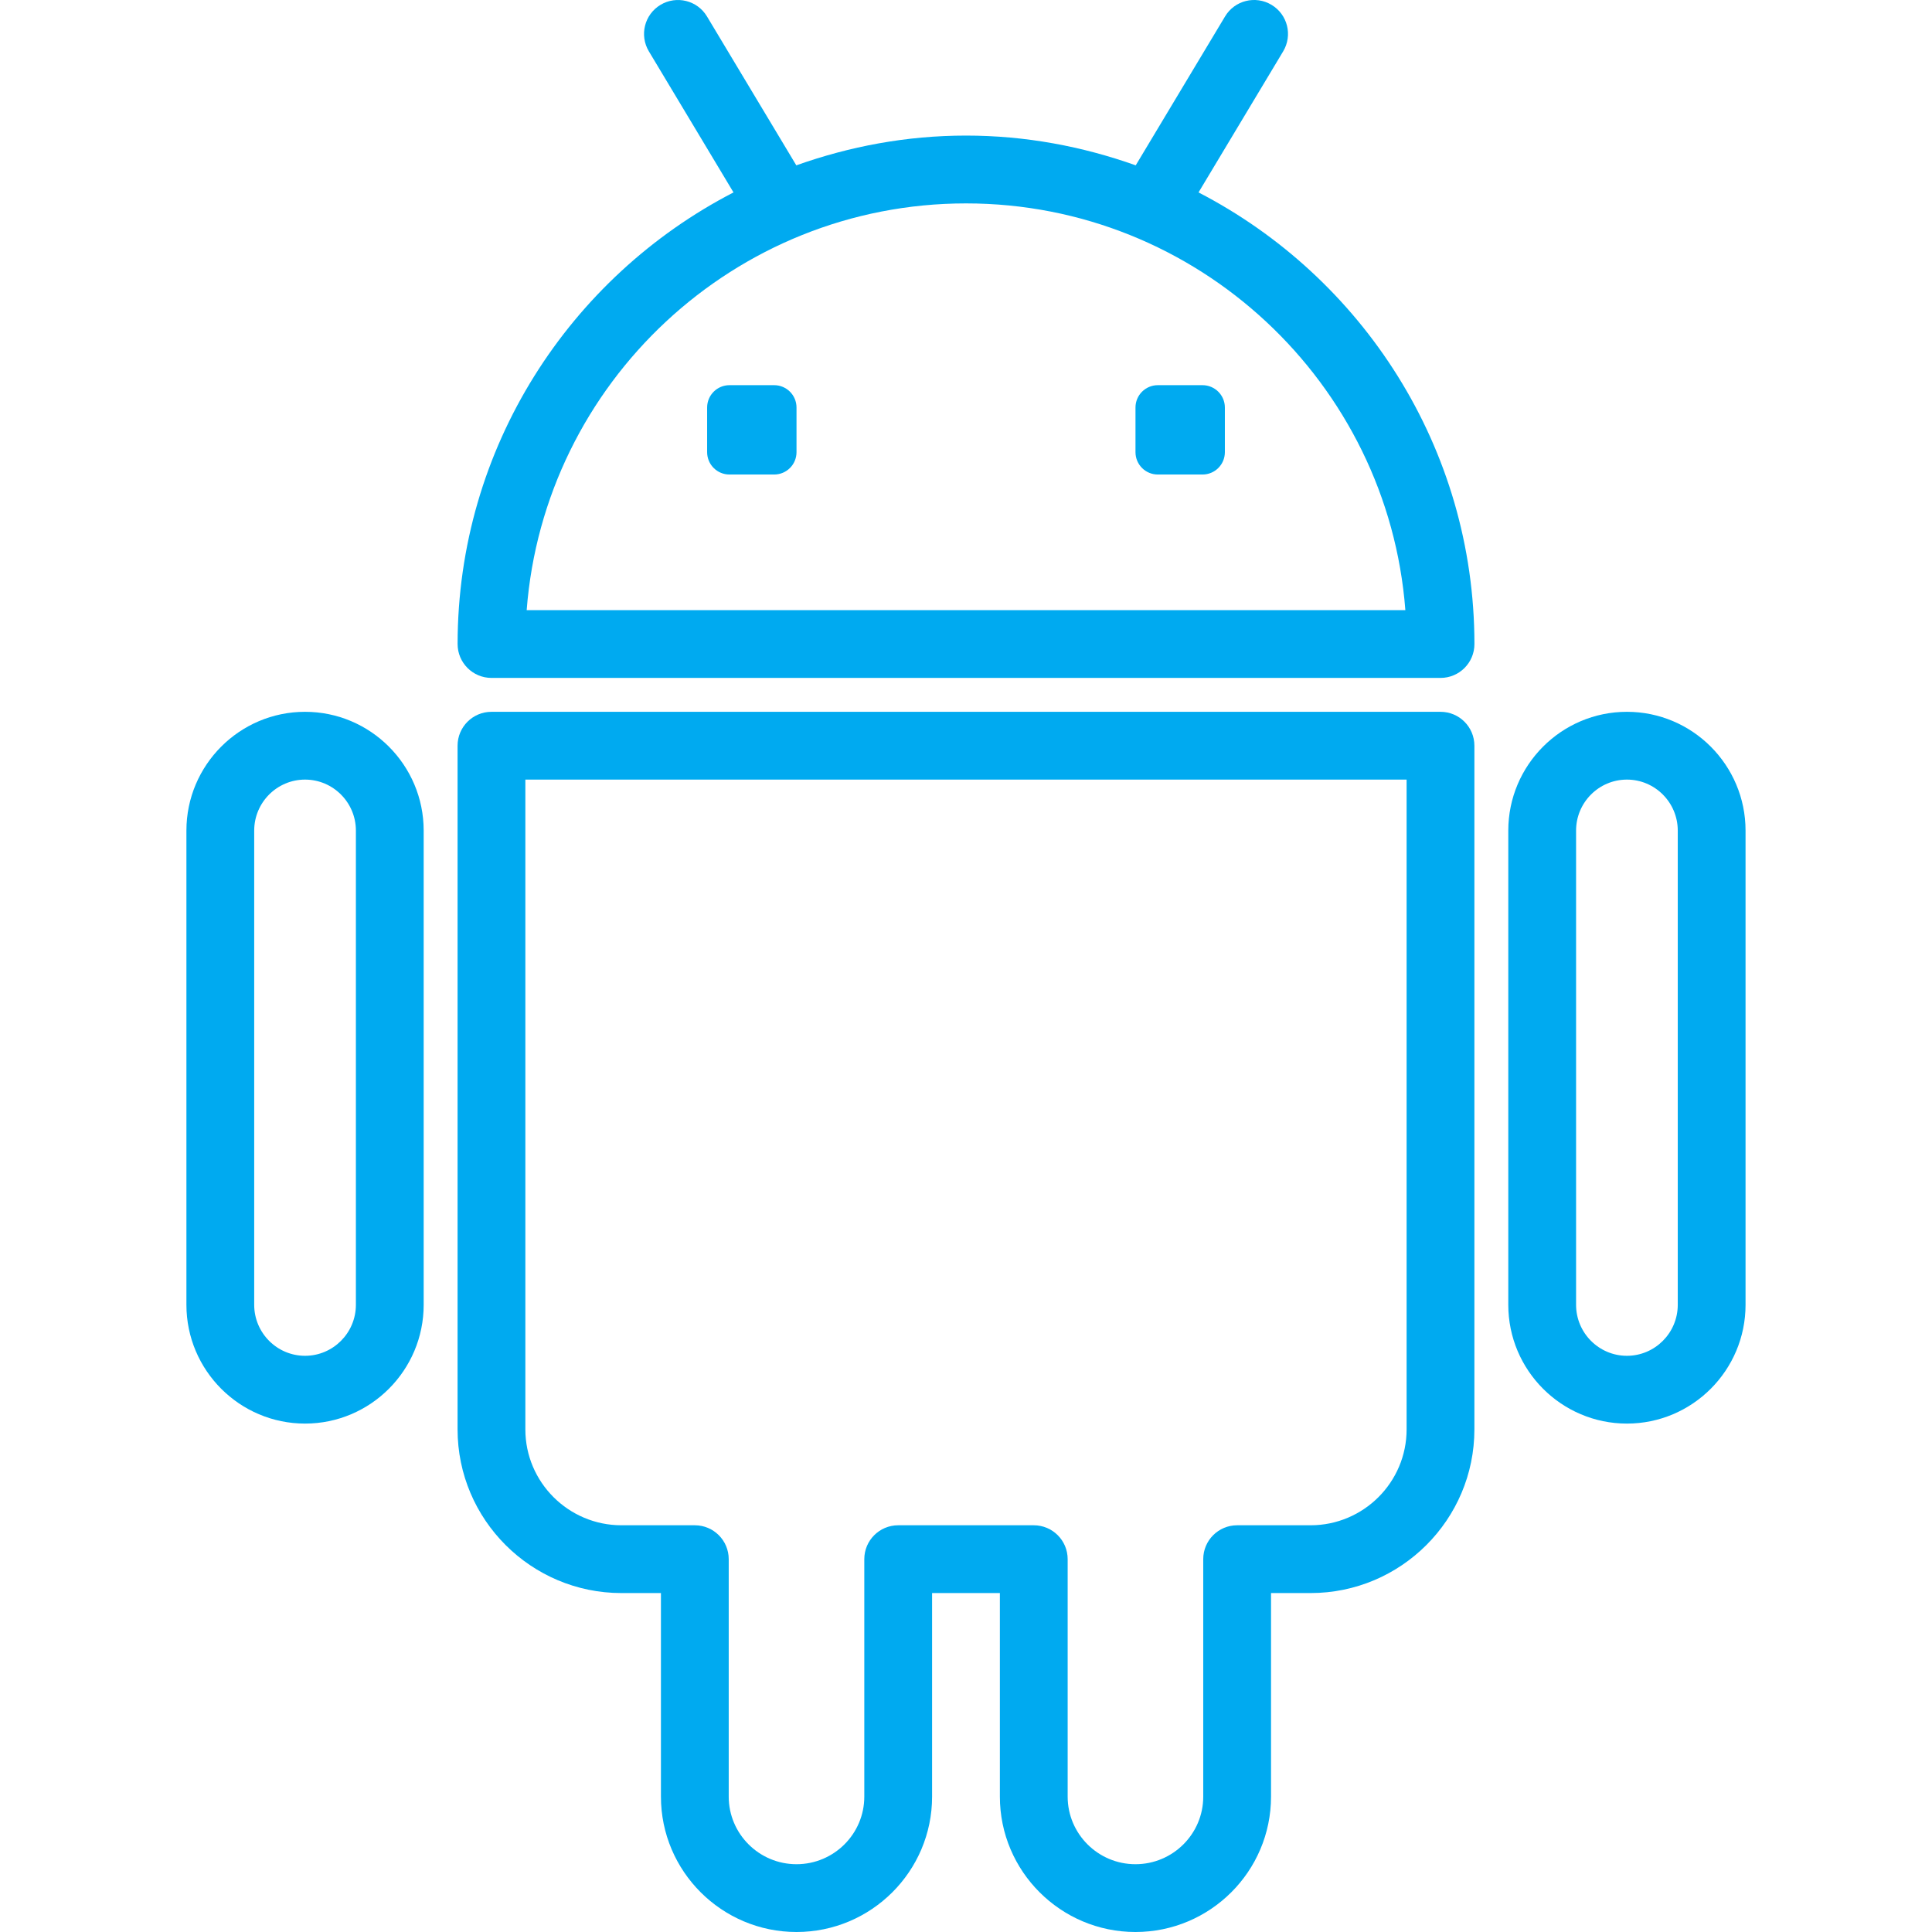 <?xml version="1.0" encoding="iso-8859-1"?>
<!-- Generator: Adobe Illustrator 19.0.0, SVG Export Plug-In . SVG Version: 6.00 Build 0)  -->
<svg version="1.1" id="Capa_1" xmlns="http://www.w3.org/2000/svg" xmlns:xlink="http://www.w3.org/1999/xlink" x="0px" y="0px"
	 viewBox="0 0 57.001 57.001" style="enable-background:new 0 0 57.001 57.001;" xml:space="preserve" fill="#00AAF0">
<g>
	<g>
		<path d="M35.361,5.677l2.497-4.162c0.284-0.474,0.131-1.088-0.343-1.372c-0.475-0.285-1.088-0.132-1.372,0.343l-2.635,4.392
			c-1.569-0.558-3.249-0.878-5.007-0.878s-3.438,0.32-5.007,0.878l-2.635-4.392c-0.284-0.475-0.898-0.627-1.372-0.343
			s-0.627,0.898-0.343,1.372l2.497,4.162c-4.827,2.495-8.14,7.525-8.14,13.324c0,0.553,0.448,1,1,1h28c0.552,0,1-0.447,1-1
			C43.5,13.203,40.188,8.173,35.361,5.677z M15.539,18.001c0.512-6.703,6.13-12,12.962-12s12.45,5.297,12.962,12H15.539z"/>
		<path d="M35.478,11.364H34.16c-0.364,0-0.659,0.295-0.659,0.659v1.318c0,0.364,0.295,0.659,0.659,0.659h1.319
			c0.364,0,0.659-0.295,0.659-0.659v-1.318C36.138,11.659,35.842,11.364,35.478,11.364z"/>
		<path d="M22.841,11.364h-1.319c-0.364,0-0.659,0.295-0.659,0.659v1.318c0,0.364,0.295,0.659,0.659,0.659h1.319
			c0.364,0,0.659-0.295,0.659-0.659v-1.318C23.5,11.659,23.205,11.364,22.841,11.364z"/>
		<path d="M42.5,21.001h-28c-0.552,0-1,0.447-1,1v20.171c0,2.663,2.169,4.829,4.834,4.829H19.5v6.006c0,2.202,1.794,3.994,4,3.994
			s4-1.792,4-3.994v-6.006h2v6.006c0,2.202,1.794,3.994,4,3.994s4-1.792,4-3.994v-6.006h1.166c2.666,0,4.834-2.166,4.834-4.829
			V22.001C43.5,21.448,43.053,21.001,42.5,21.001z M41.5,42.172c0,1.56-1.271,2.829-2.834,2.829H36.5c-0.552,0-1,0.447-1,1v7.006
			c0,1.1-0.897,1.994-2,1.994s-2-0.895-2-1.994v-7.006c0-0.553-0.448-1-1-1h-4c-0.552,0-1,0.447-1,1v7.006
			c0,1.1-0.897,1.994-2,1.994s-2-0.895-2-1.994v-7.006c0-0.553-0.448-1-1-1h-2.165c-1.563,0-2.835-1.27-2.835-2.829V23.001h26
			V42.172z"/>
		<path d="M48,21.001c-1.93,0-3.5,1.572-3.5,3.504v13.992c0,1.932,1.57,3.504,3.5,3.504s3.5-1.572,3.5-3.504V24.505
			C51.5,22.573,49.93,21.001,48,21.001z M49.5,38.497c0,0.829-0.673,1.504-1.5,1.504s-1.5-0.675-1.5-1.504V24.505
			c0-0.829,0.673-1.504,1.5-1.504s1.5,0.675,1.5,1.504V38.497z"/>
		<path d="M9,21.001c-1.93,0-3.5,1.572-3.5,3.504v13.992c0,1.932,1.57,3.504,3.5,3.504s3.5-1.572,3.5-3.504V24.505
			C12.5,22.573,10.93,21.001,9,21.001z M10.5,38.497c0,0.829-0.673,1.504-1.5,1.504s-1.5-0.675-1.5-1.504V24.505
			c0-0.829,0.673-1.504,1.5-1.504s1.5,0.675,1.5,1.504V38.497z"/>
	</g>
</g>
<g>
</g>
<g>
</g>
<g>
</g>
<g>
</g>
<g>
</g>
<g>
</g>
<g>
</g>
<g>
</g>
<g>
</g>
<g>
</g>
<g>
</g>
<g>
</g>
<g>
</g>
<g>
</g>
<g>
</g>
</svg>
